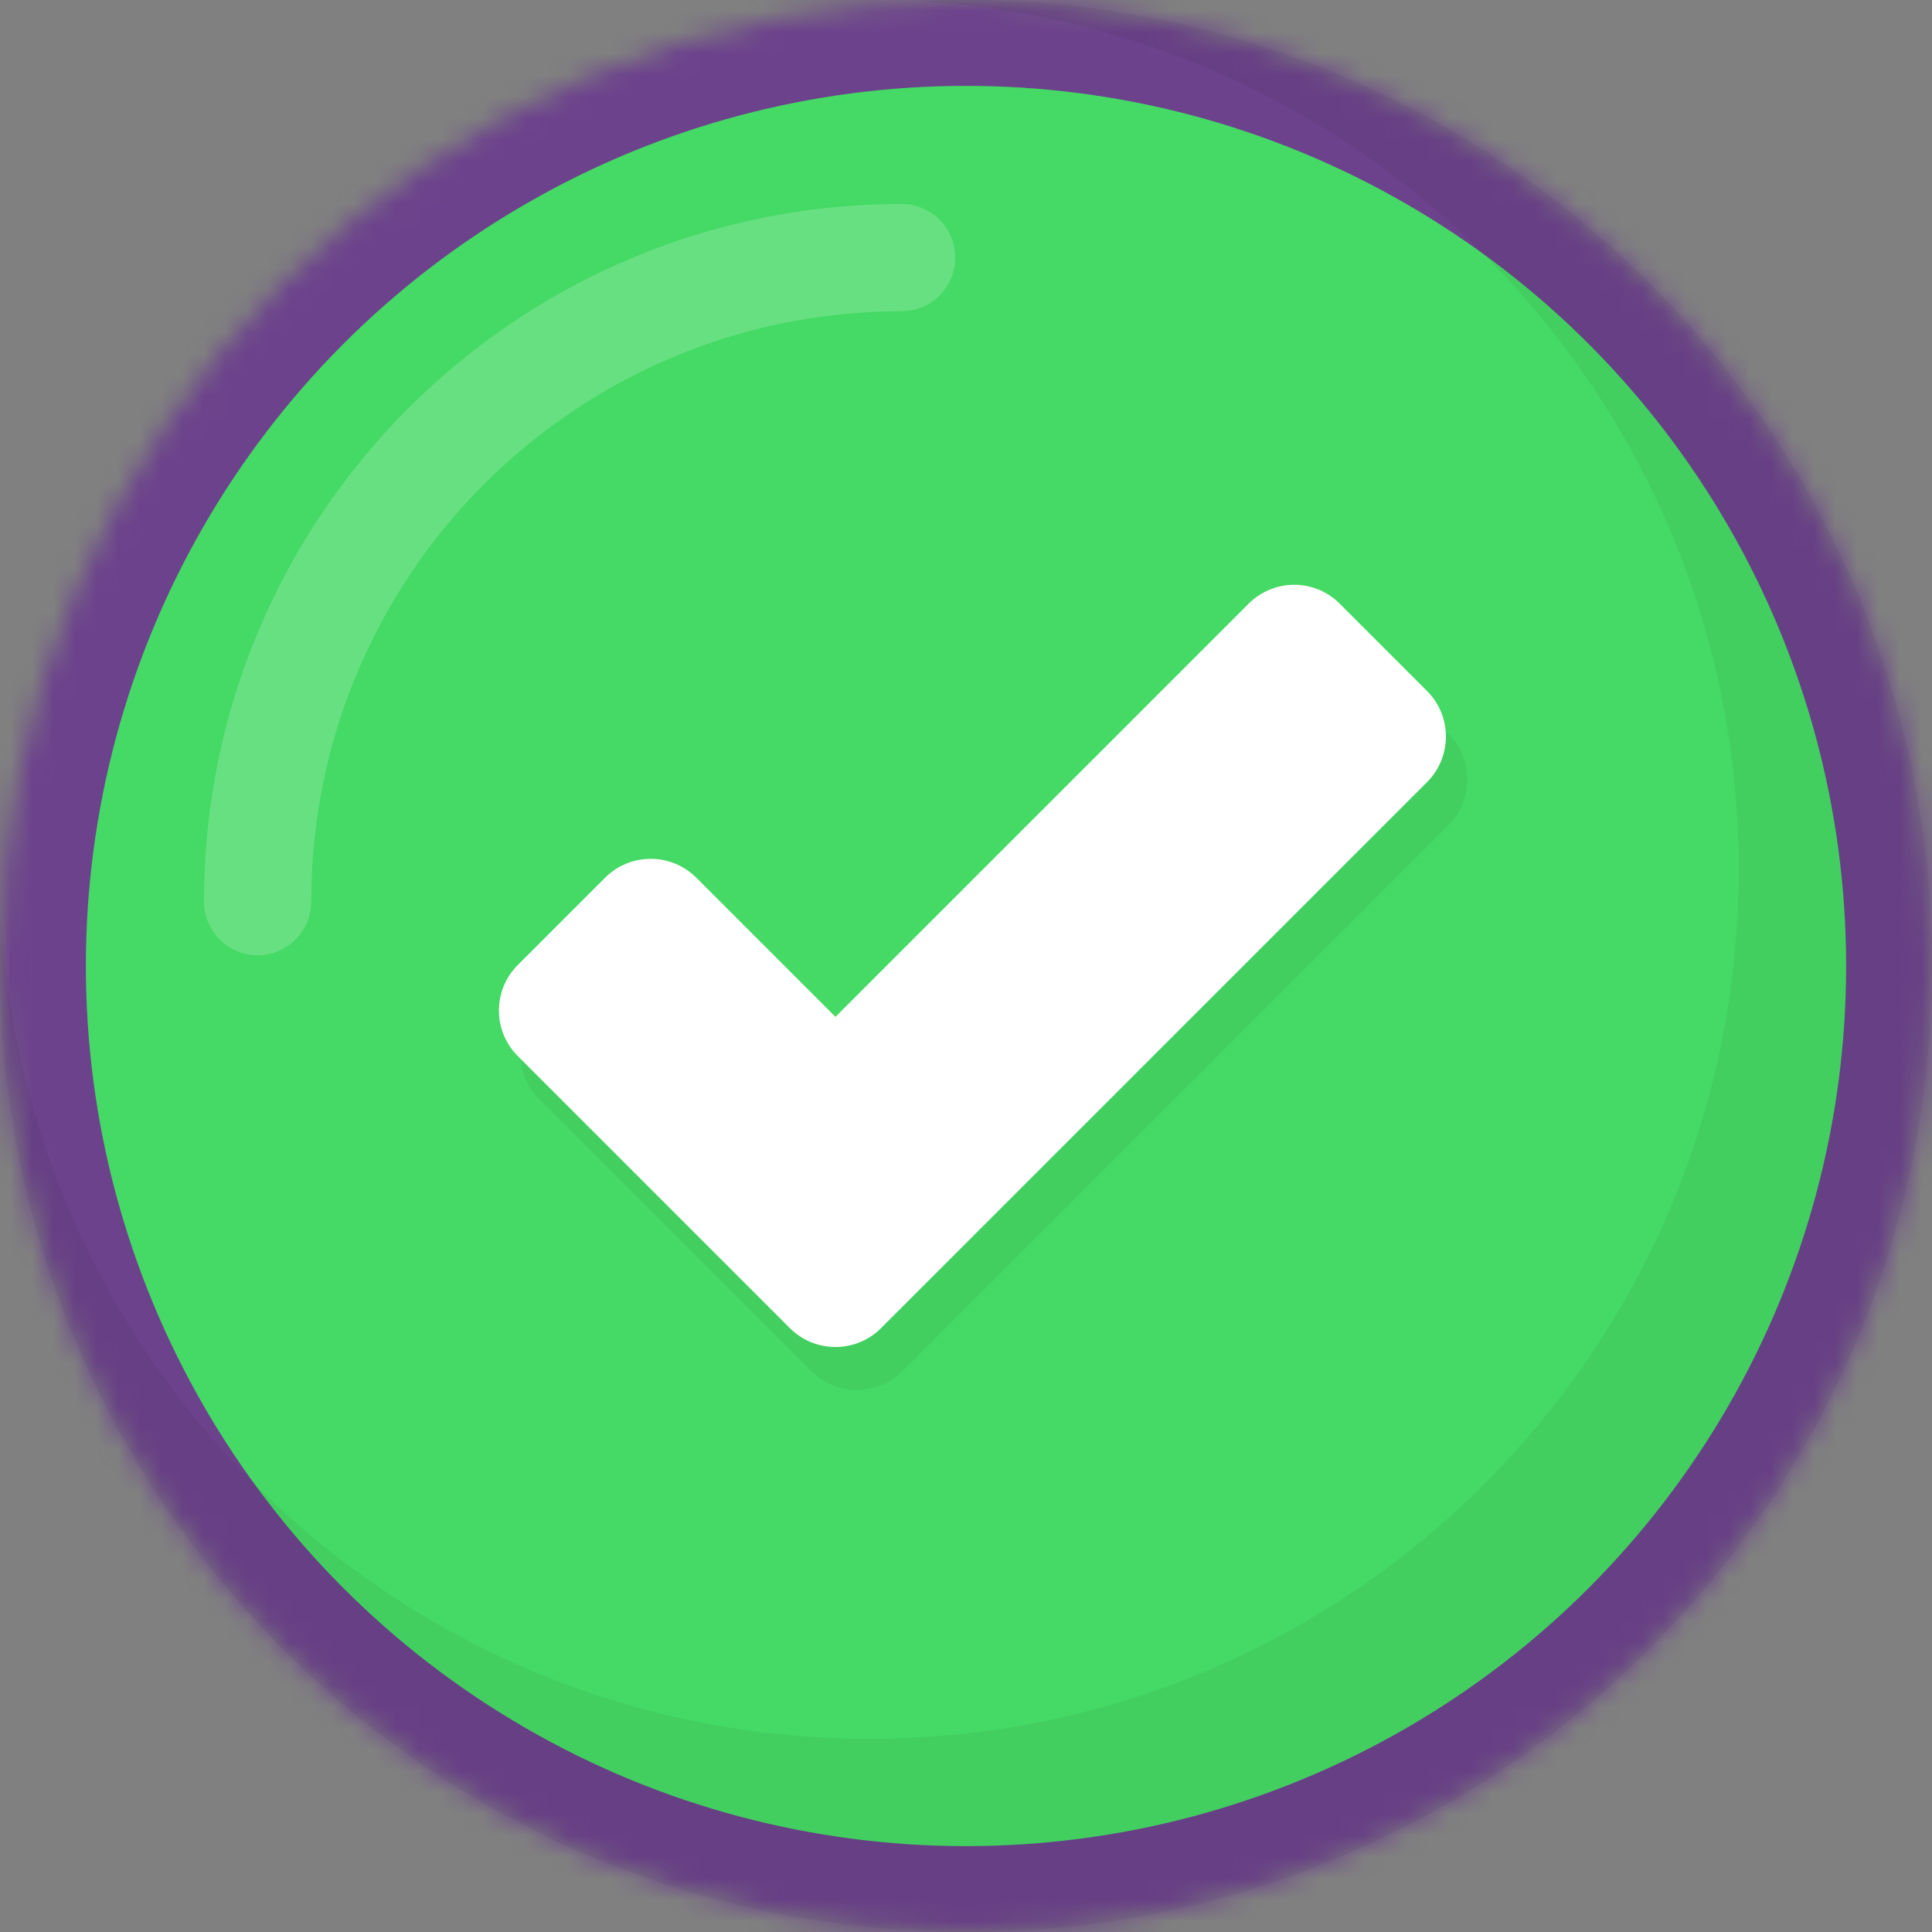 <?xml version="1.0" encoding="UTF-8"?><svg width="90px" height="90px" viewBox="0 0 90 90" version="1.1" xmlns="http://www.w3.org/2000/svg" xmlns:xlink="http://www.w3.org/1999/xlink"><rect x="0" y="0" width="90" height="90" fill="#808080" stroke="none"/><defs><circle id="path-1" cx="45" cy="45" r="45"></circle><mask id="mask-2" maskContentUnits="userSpaceOnUse" maskUnits="objectBoundingBox" x="0" y="0" width="90" height="90" fill="white"><use xlink:href="#path-1"></use></mask></defs><g id="Page-1" stroke="none" stroke-width="1" fill="none" fill-rule="evenodd">   <g id="Artboard-Copy-168" transform="translate(-675, -1536)">       <g id="Group-6" transform="translate(675, 1536)"><use id="Oval-3" stroke="#6C428C" mask="url(#mask-2)" stroke-width="8" fill="#45D965" xlink:href="#path-1"></use><path d="M42.691,0.058 C43.456,0.02 44.225,0 45,0 C69.853,0 90,20.147 90,45 C90,69.853 69.853,90 45,90 C20.147,90 0,69.853 0,45 C0,44.225 0.02,43.456 0.058,42.691 C1.196,64.04 18.867,81 40.5,81 C62.868,81 81,62.868 81,40.5 C81,18.867 64.04,1.196 42.691,0.058 Z" id="Combined-Shape" fill="#000000" opacity="0.05"></path><path d="M42,12 C25.431,12 12,25.431 12,42" id="Oval-3-Copy" stroke="#FFFFFF" stroke-width="5" stroke-linecap="round" opacity="0.18"></path><path d="M33.44,42.89 C32.265,41.715 30.359,41.716 29.193,42.882 L25.119,46.956 C23.949,48.126 23.946,50.021 25.126,51.201 L37.793,63.868 C38.967,65.042 40.873,65.04 42.041,63.871 L67.477,38.435 C68.65,37.263 68.646,35.359 67.481,34.193 L63.407,30.119 C62.236,28.949 60.342,28.946 59.161,30.127 L39.919,49.369 L33.44,42.89 Z" id="Page-1-Copy" fill="#000000" opacity="0.05"></path><path d="M32.44,40.89 C31.265,39.715 29.359,39.716 28.193,40.882 L24.119,44.956 C22.949,46.126 22.946,48.021 24.126,49.201 L36.793,61.868 C37.967,63.042 39.873,63.04 41.041,61.871 L66.477,36.435 C67.65,35.263 67.646,33.359 66.481,32.193 L62.407,28.119 C61.236,26.949 59.342,26.946 58.161,28.127 L38.919,47.369 L32.44,40.89 Z" id="Page-1" fill="#FFFFFF"></path></g></g></g></svg>
